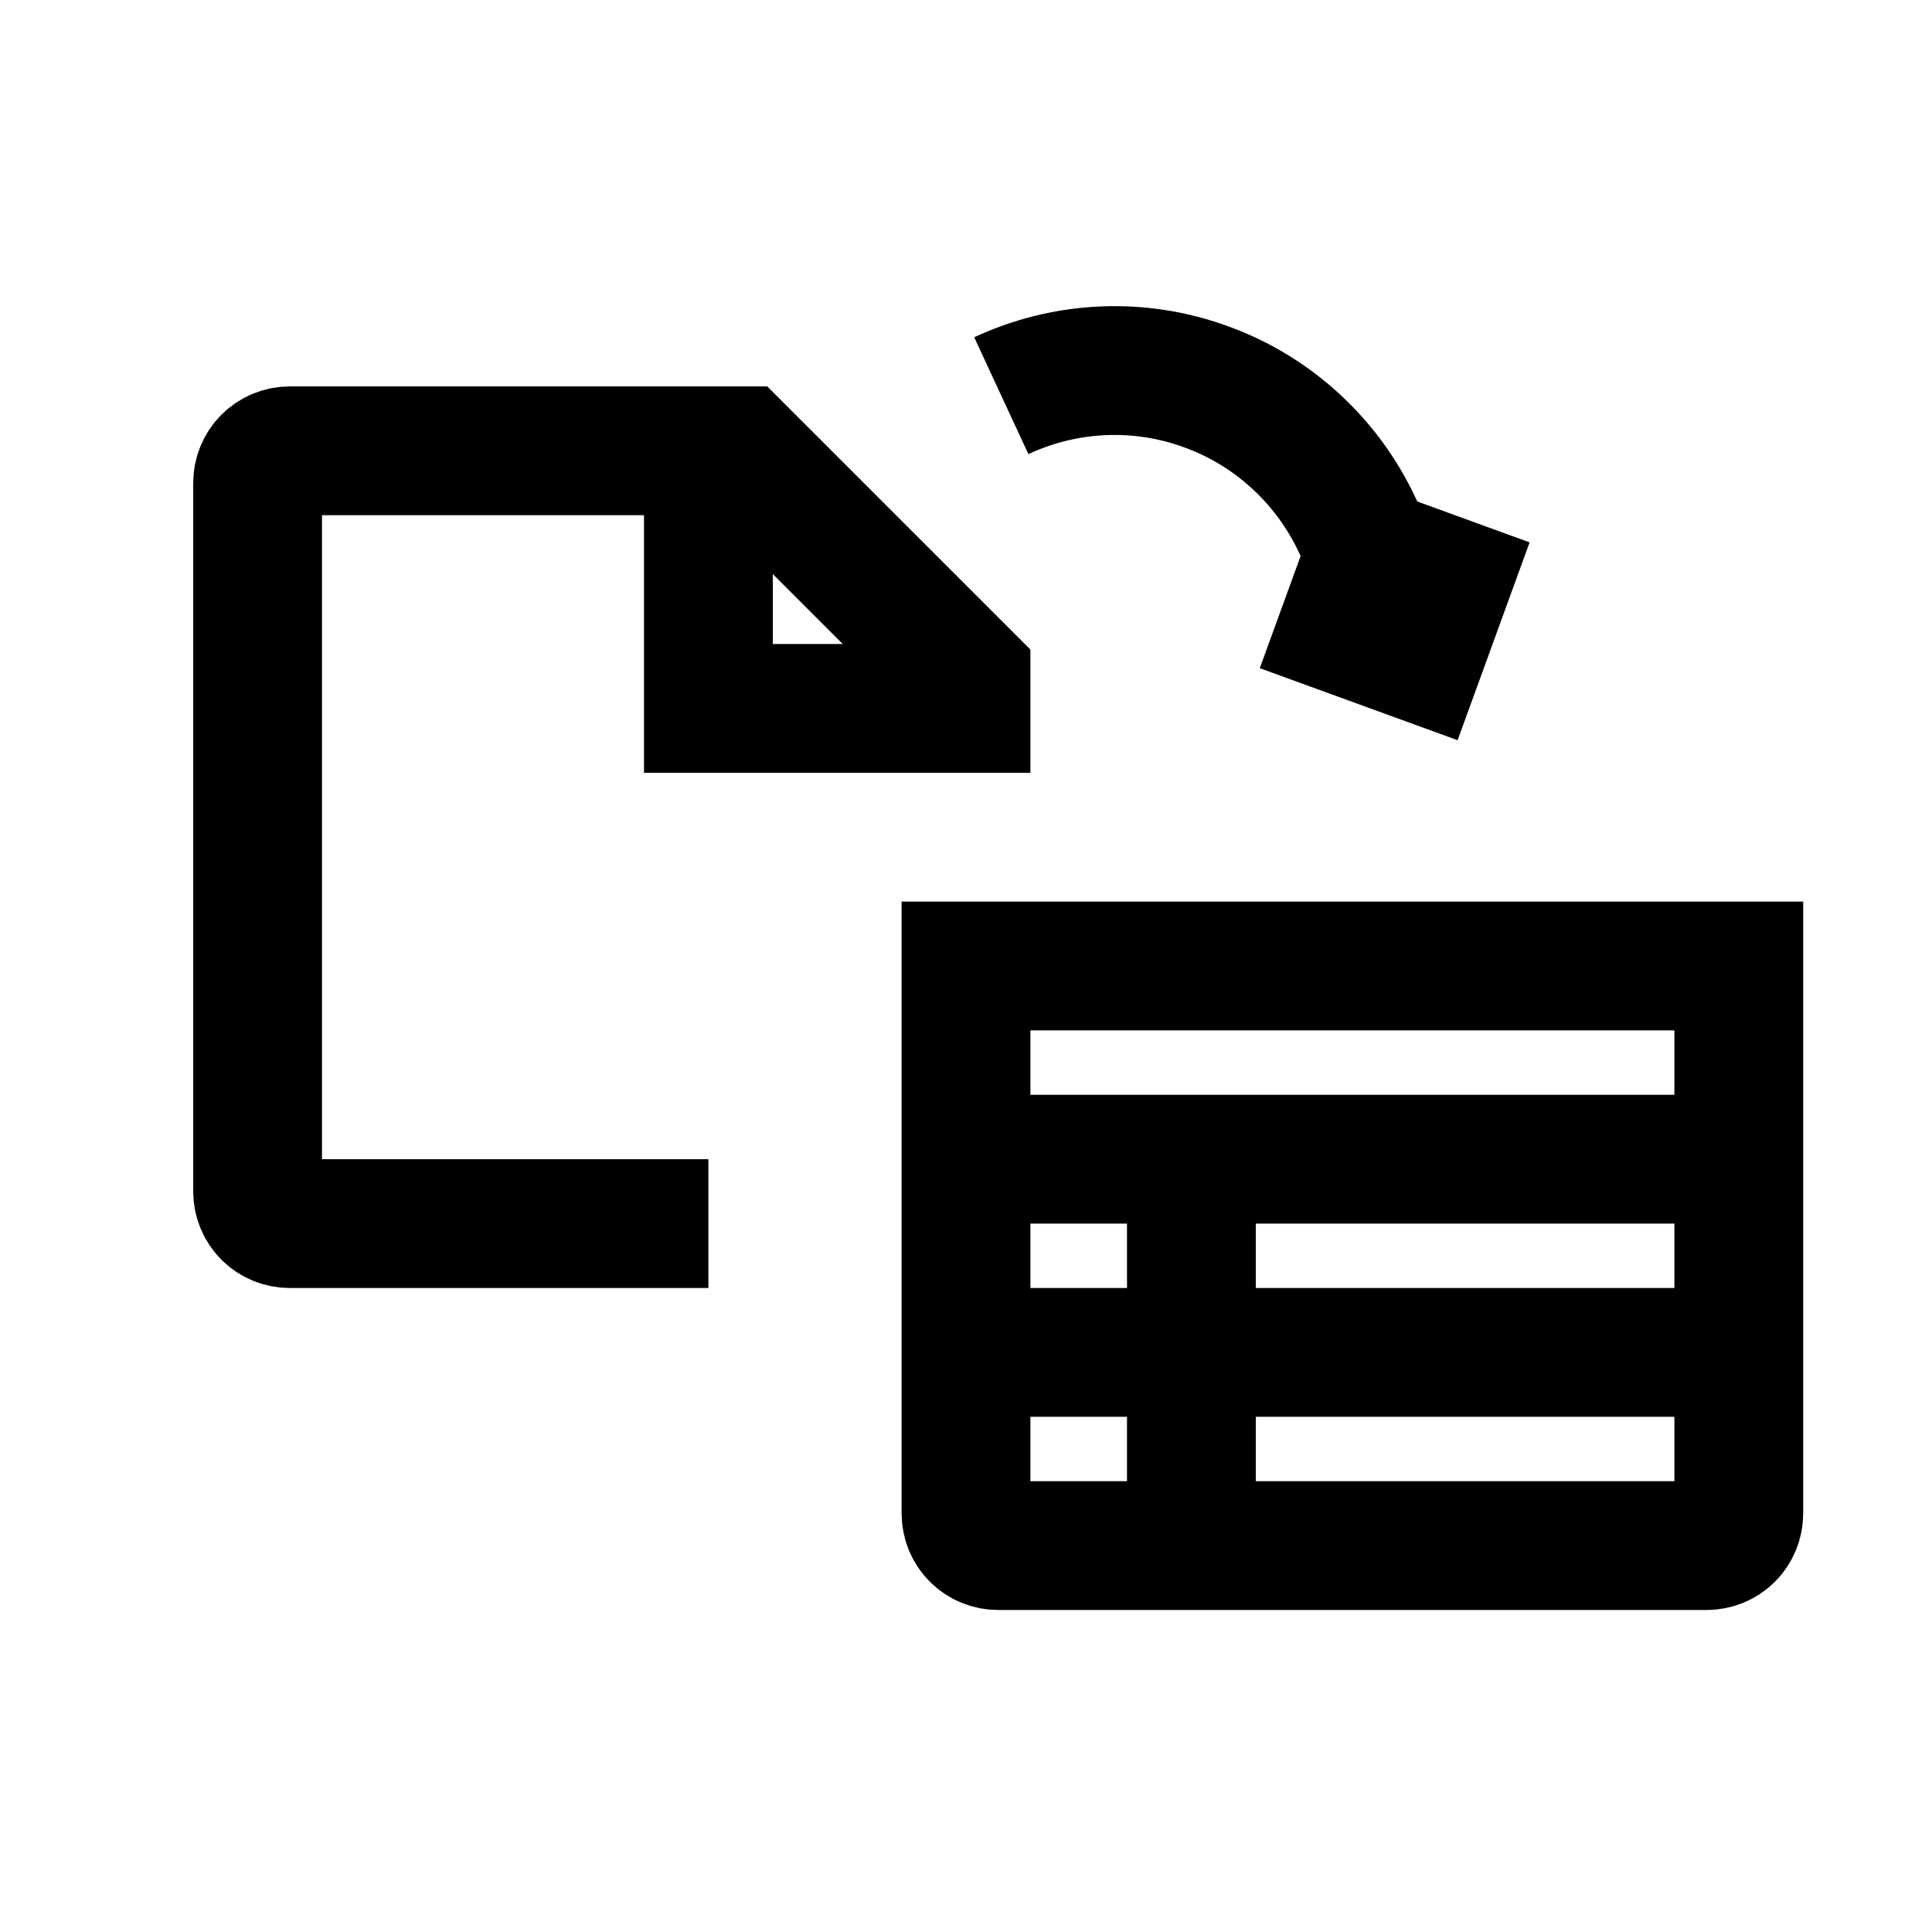 <svg
    width="16"
    height="16"
    viewBox="0 0 15 14"
    fill="none"
    xmlns="http://www.w3.org/2000/svg"
    aria-labelledby="svg-title"
>
    <title id="svg-title">{"icon"}</title>
    <path
        d="M7.774 2.572C8.022 2.457 8.289 2.391 8.562 2.379C8.835 2.367 9.108 2.409 9.364 2.503C9.621 2.596 9.857 2.739 10.058 2.924C10.259 3.108 10.422 3.33 10.538 3.578L11.018 4.606"
        stroke="black"
        strokeOpacity="0.85"
        strokeLinecap="round"
        strokeLinejoin="round"
    />
    <path
        d="M9.952 4.218L11.018 4.606L11.406 3.54"
        stroke="black"
        strokeOpacity="0.85"
        strokeLinecap="round"
        strokeLinejoin="round"
    />
    <path
        d="M7.5 5.5V4.75L5.75 3H2.25C2.184 3 2.12 3.026 2.073 3.073C2.026 3.12 2 3.184 2 3.25V8.75C2 8.816 2.026 8.88 2.073 8.927C2.12 8.974 2.184 9 2.25 9H5.5"
        stroke="black"
        strokeOpacity="0.85"
        strokeLinecap="round"
        strokeLinejoin="round"
    />
    <path
        d="M5.5 3V5H7.5"
        stroke="black"
        strokeOpacity="0.85"
        strokeLinecap="round"
        strokeLinejoin="round"
    />
    <path
        d="M7.5 7H13.5V11.25C13.5 11.316 13.474 11.38 13.427 11.427C13.38 11.474 13.316 11.5 13.25 11.5H7.75C7.684 11.5 7.62 11.474 7.573 11.427C7.526 11.38 7.5 11.316 7.5 11.25V7Z"
        stroke="black"
        strokeOpacity="0.85"
        strokeLinecap="round"
        strokeLinejoin="round"
    />
    <path
        d="M7.5 8.5H13.5"
        stroke="black"
        strokeOpacity="0.85"
        strokeLinecap="round"
        strokeLinejoin="round"
    />
    <path
        d="M7.5 10H13.5"
        stroke="black"
        strokeOpacity="0.85"
        strokeLinecap="round"
        strokeLinejoin="round"
    />
    <path
        d="M9.25 8.5V11.5"
        stroke="black"
        strokeOpacity="0.85"
        strokeLinecap="round"
        strokeLinejoin="round"
    />
</svg>
